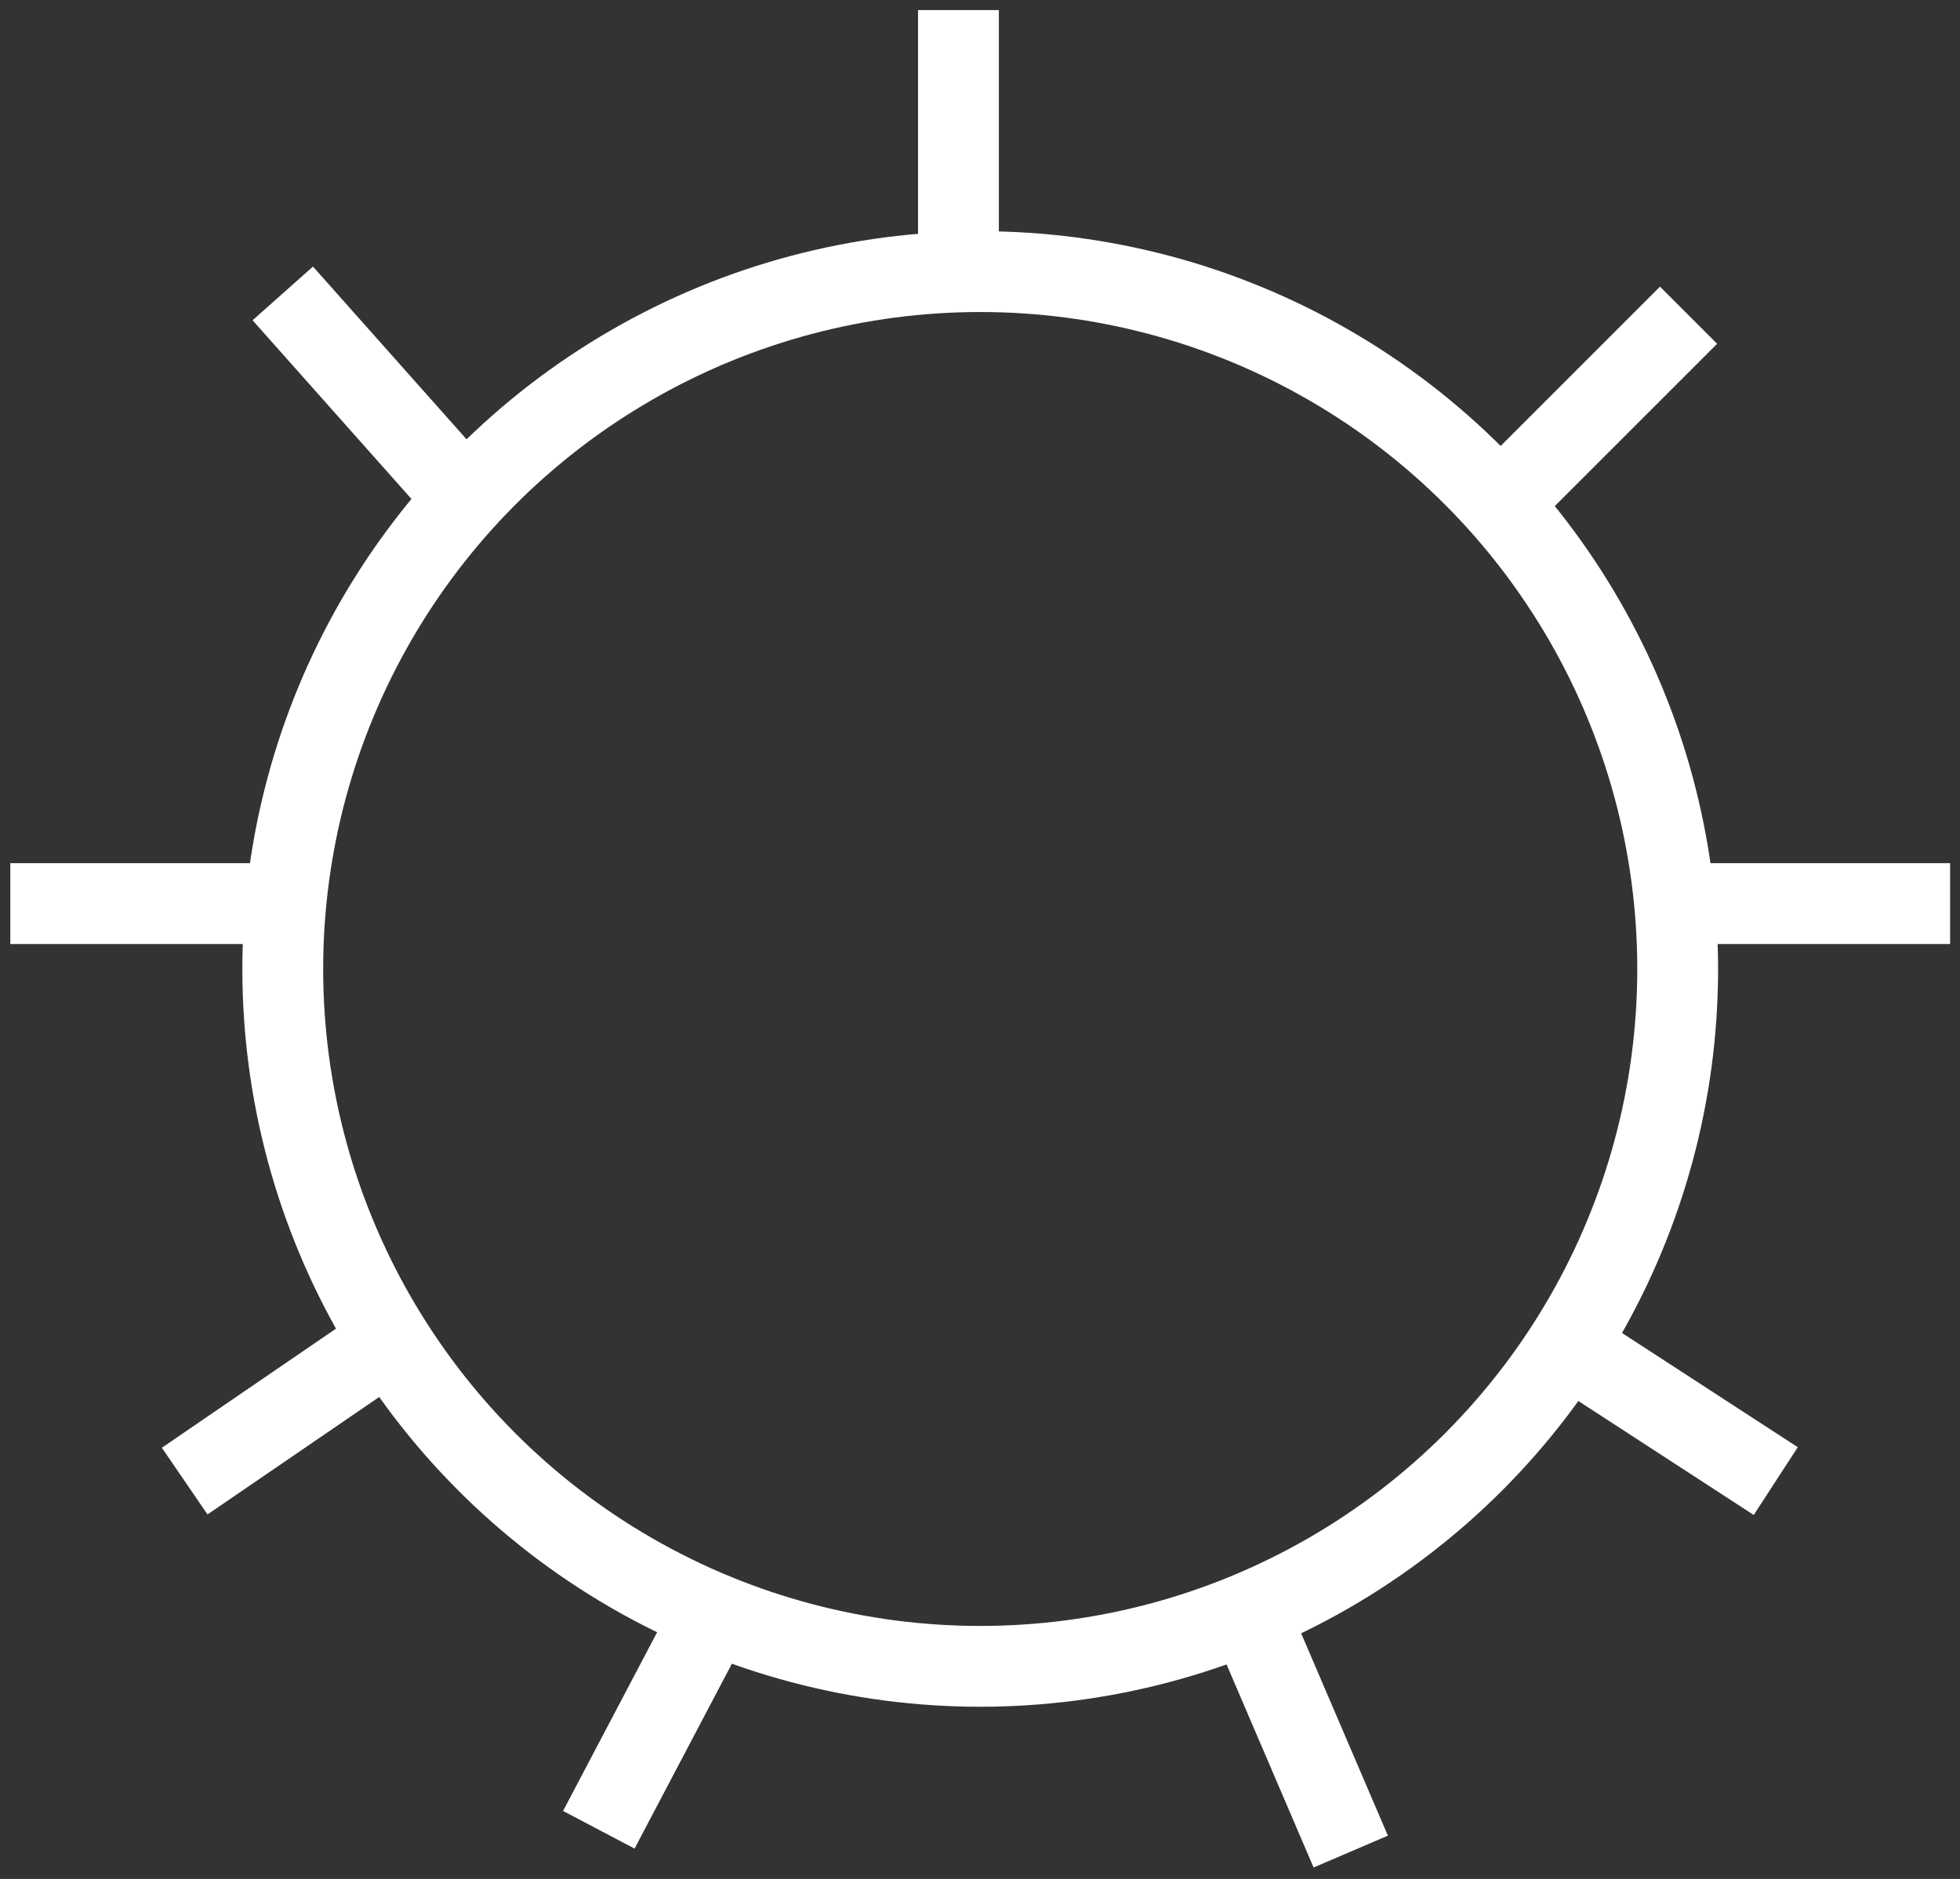 <svg width="97" height="93" viewBox="0 0 97 93" fill="none" xmlns="http://www.w3.org/2000/svg">
<rect x="0" y="0" width="97" height="93" fill="#333333" stroke="none"/>
<circle cx="48.511" cy="47.961" r="34.517" stroke="white" stroke-width="4"/>
<path d="M74.938 24.23L83.567 15.601M82.489 44.725H96.511M77.096 66.298L87.882 73.309M61.994 80.32L66.848 91.646M35.028 80.32L29.635 90.567M19.388 66.298L9.14 73.309M13.994 44.725H0.511M22.624 24.23L13.994 14.523M47.433 12.905V0.5" stroke="white" stroke-width="4"/>
</svg>
